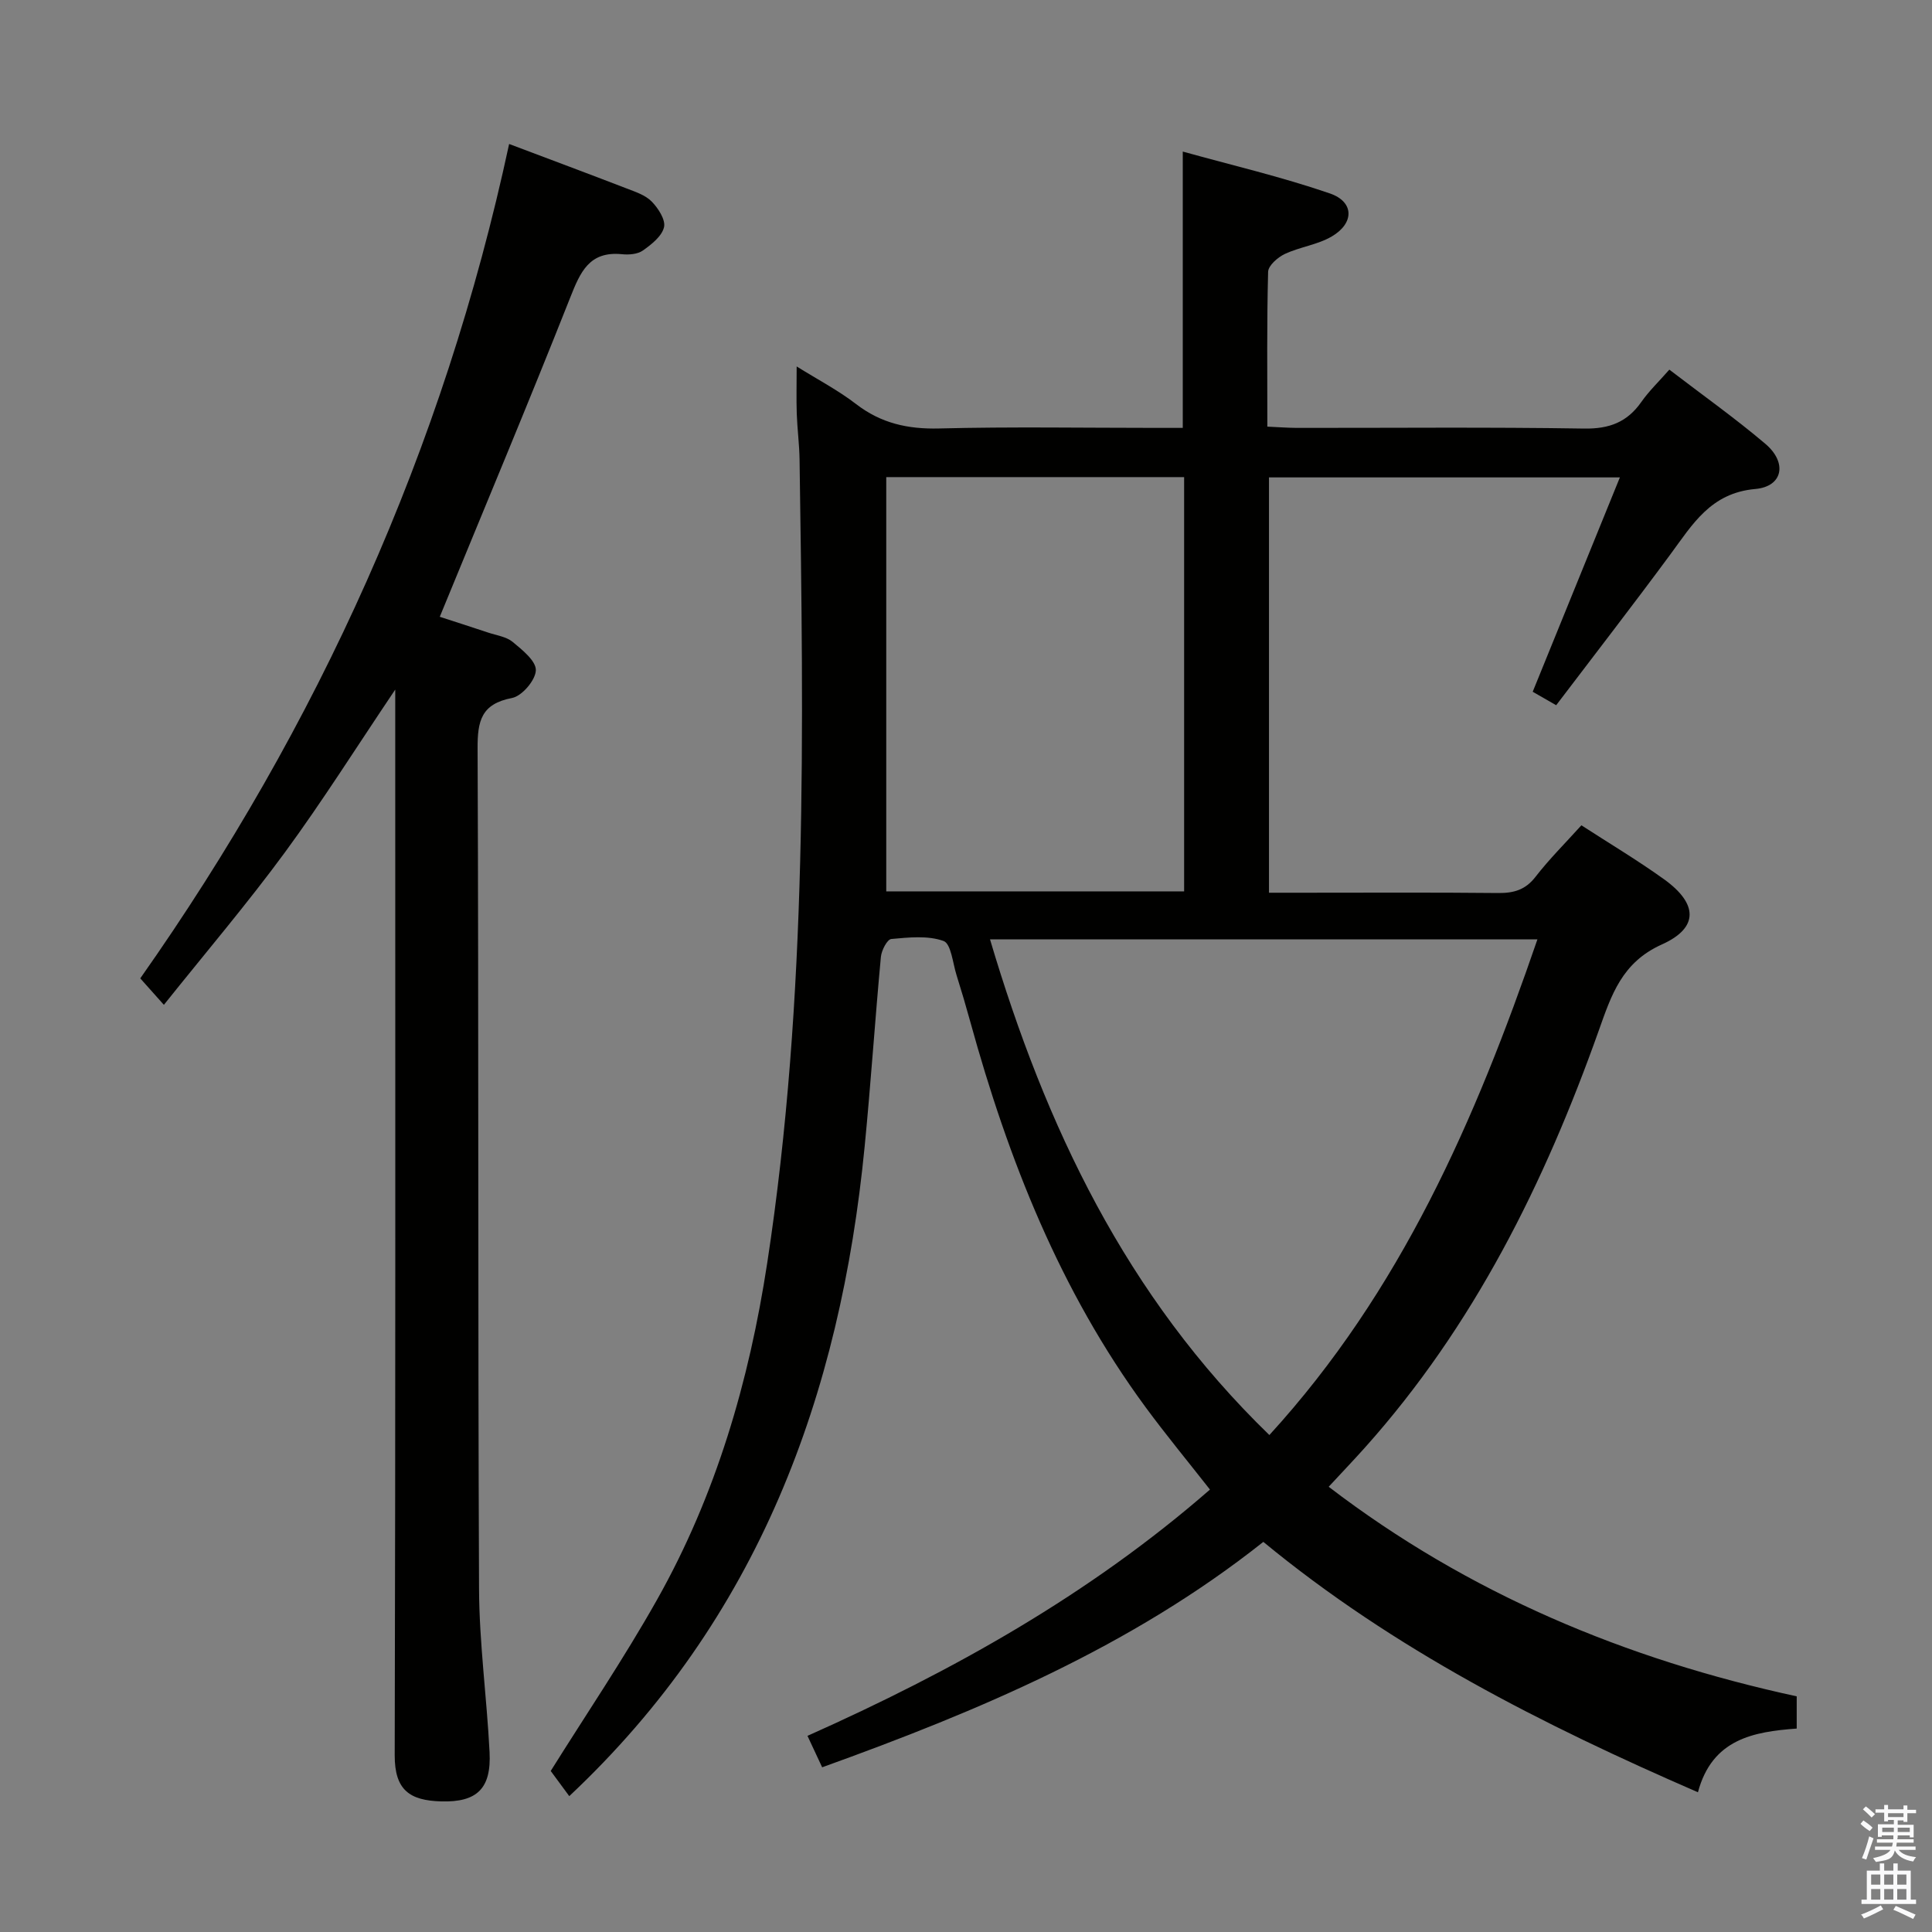 <svg enable-background="new 0 0 400 400" viewBox="0 0 400 400" xmlns="http://www.w3.org/2000/svg"><rect x="0" y="0" width="400" height="400" fill="#808080" stroke="none"/><path d="m385.2 377.6.6-.7c.6.4 1.3.9 1.9 1.5l-.6.7c-.8-.5-1.4-1-1.9-1.5zm.3 7.1c.6-1.4 1.1-2.9 1.5-4.5.3.1.6.3.9.4-.5 1.4-1 2.9-1.5 4.4zm.2-10.1.6-.6c.7.5 1.3 1.1 1.9 1.6l-.7.7c-.6-.6-1.2-1.2-1.8-1.7zm8.4-.8h.8v.9h1.8v.7h-1.8v1.8h-.8v-.3h-1.2v.9h3.3v2.6h-.8v-.4h-2.5c0 .3 0 .6-.1.8h3.4v.7h-3.5c0 .3-.1.6-.1.8h4v.7h-3.5c.7.9 1.9 1.3 3.6 1.5-.2.2-.4.5-.6.9-1.9-.3-3.2-1.1-3.8-2.3-.5 2.1-1.8 2-3.9 2.4-.2-.3-.4-.5-.6-.8 1.9-.4 3.1-.9 3.6-1.7h-3.2v-.7h3.5c.1-.2.1-.5.2-.8h-3.3v-.7h3.4c0-.2 0-.5 0-.8h-2.4v.3h-.8v-2.6h3.3v-.9h-1.2v.3h-.8v-1.8h-1.8v-.7h1.8v-.9h.8v.9h3.2zm-4.4 5.5h2.4c0-.3 0-.6 0-.9h-2.4zm1.2-3.1h3.2v-.8h-3.2zm4.4 2.2h-2.4v.9h2.5v-.9z" fill="#fafafb"/><path d="m389.2 385.8h.9v1.5h1.9v-1.5h.9v1.5h2.7v6h1.1v.9h-11.3v-.9h1.1v-6h2.7zm.2 8.7.5.8c-1.2.6-2.5 1.3-4 1.9-.2-.3-.3-.6-.6-.8 1.6-.6 3-1.3 4.1-1.9zm-2-4.3h1.9v-2.1h-1.9zm0 3.1h1.9v-2.2h-1.9zm2.7-3.1h1.9v-2.1h-1.9zm0 3.1h1.9v-2.2h-1.9zm2.4 1.3c1.4.6 2.7 1.2 4.1 1.8l-.5.9c-1.5-.7-2.8-1.4-4.1-1.9zm2.2-6.5h-1.9v2.1h1.9zm-1.9 5.2h1.9v-2.2h-1.9z" fill="#fafafb"/><g fill="#010100"><path d="m371.99 351.21v6.67c-8.94.66-17.51 2.15-20.45 13.19-32.25-14.02-62.96-29.57-89.98-51.84-27.32 21.67-58.77 34.94-91.34 46.67-.95-2.04-1.85-3.96-3.04-6.51 30.04-13.4 58.37-29.22 83.33-50.99-4.41-5.63-9.04-11.23-13.34-17.07-17.69-24.06-28.44-51.31-36.3-79.85-.88-3.2-1.82-6.39-2.82-9.56-.79-2.5-1.14-6.54-2.7-7.1-3.26-1.17-7.21-.74-10.82-.41-.85.08-2.02 2.35-2.15 3.69-1.22 13.07-2.08 26.17-3.36 39.24-5.03 51.54-21.97 97.74-61.16 134.53-1.3-1.77-2.74-3.72-3.84-5.21 7.19-11.51 15.11-23.19 22.01-35.45 12.2-21.65 19.07-45.23 22.81-69.69 8.45-55.21 7.51-110.82 6.7-166.42-.05-3.15-.47-6.29-.58-9.44-.1-2.99-.02-5.99-.02-9.79 4.4 2.74 8.61 4.94 12.32 7.8 5.16 3.97 10.7 5.2 17.15 5.04 14.99-.38 29.99-.12 44.99-.12h5.48c0-19.03 0-37.56 0-57.21 10.03 2.79 20.42 5.22 30.46 8.67 5.06 1.74 5.08 6.16.38 8.91-2.93 1.72-6.59 2.16-9.71 3.62-1.46.69-3.43 2.4-3.46 3.7-.28 10.47-.16 20.96-.16 32.05 2.26.1 4.18.25 6.1.26 19.83.02 39.67-.18 59.49.14 5.2.08 8.9-1.31 11.84-5.51 1.61-2.29 3.67-4.26 5.8-6.69 6.78 5.2 13.57 10.01 19.89 15.37 4.57 3.88 3.64 8.83-2.09 9.34-9.24.82-12.99 7.31-17.58 13.53-7.7 10.44-15.64 20.69-23.65 31.24-1.94-1.11-3.3-1.89-4.86-2.79 5.98-14.72 11.89-29.24 18.05-44.38-24.59 0-48.44 0-72.65 0v85.99h6.94c13.5 0 27-.08 40.5.06 3.23.03 5.64-.64 7.73-3.34 2.84-3.67 6.16-6.97 9.51-10.68 5.79 3.75 11.62 7.23 17.12 11.18 7.01 5.04 7.23 10.04-.46 13.49-8.27 3.71-10.45 10.47-13.05 17.79-11.22 31.57-25.9 61.23-48.48 86.44-2.33 2.6-4.75 5.13-7.45 8.05 28.93 22.14 61.55 35.73 96.9 43.39zm-109.18-54.1c27.23-29.79 42.67-65.28 55.5-102.63-38.19 0-75.57 0-113.34 0 11.47 38.64 28.13 73.84 57.84 102.63zm-17.65-112.56c0-28.75 0-57.25 0-85.77-20.82 0-41.2 0-61.67 0v85.77z"/><path d="m105.41 29.81c8.74 3.3 16.51 6.19 24.25 9.18 1.84.71 3.93 1.38 5.25 2.72 1.36 1.38 2.92 3.79 2.57 5.32-.44 1.88-2.59 3.57-4.37 4.83-1.1.78-2.91.92-4.35.77-6.78-.67-8.62 3.71-10.72 9.02-8.67 21.91-17.79 43.64-26.99 66.05 2.99.97 6.51 2.1 10.02 3.27 1.73.58 3.75.84 5.07 1.93 1.99 1.65 4.86 3.94 4.8 5.88-.06 2.04-2.87 5.34-4.93 5.73-6.4 1.23-7.16 4.77-7.13 10.51.24 57.97.05 115.95.3 173.92.05 11.28 1.61 22.54 2.18 33.83.38 7.51-2.58 10.4-10.01 10.19-6.51-.18-9.65-2.32-9.63-9.56.18-71.3.11-142.6.11-213.91 0-1.79 0-3.58 0-6.72-8.08 12-15.09 23.14-22.86 33.73-7.76 10.57-16.28 20.58-25.04 31.54-1.89-2.11-3.15-3.53-4.89-5.48 36.85-52.35 62.79-109.6 76.37-172.75z"/></g></svg>